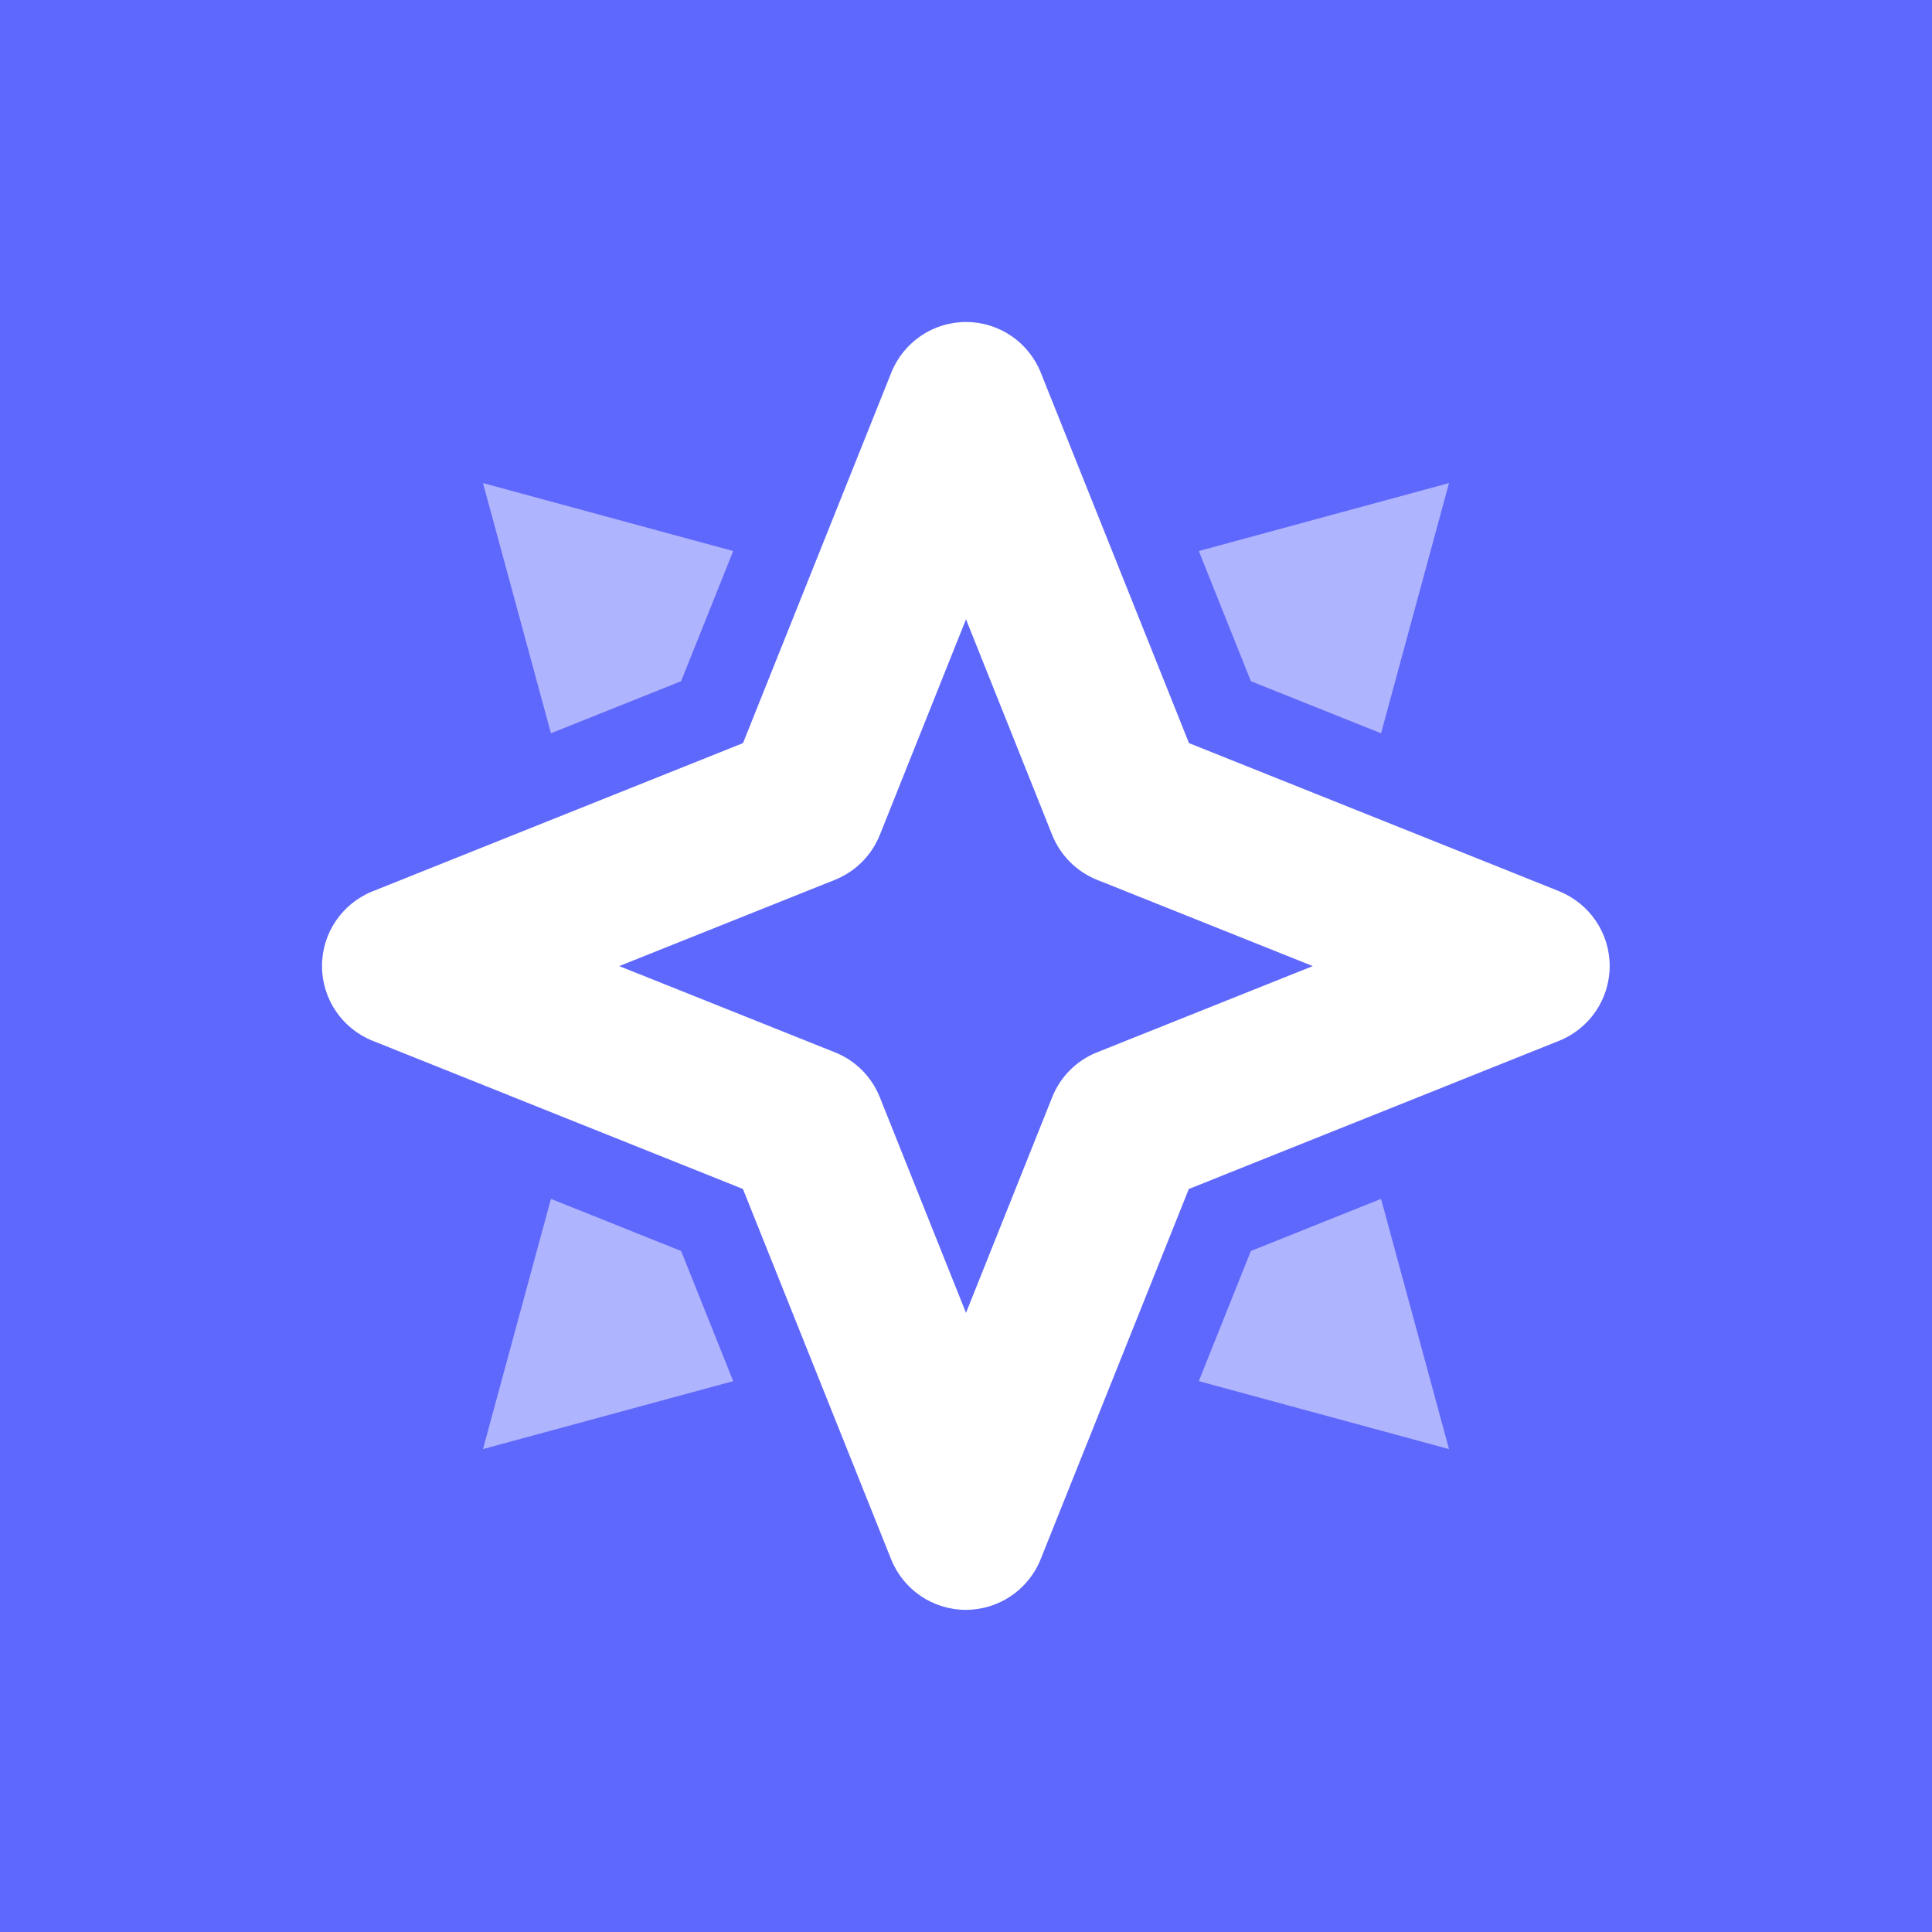 <?xml version="1.0" encoding="UTF-8"?>
<svg width="24px" height="24px" viewBox="0 0 24 24" version="1.1" xmlns="http://www.w3.org/2000/svg" xmlns:xlink="http://www.w3.org/1999/xlink">
    <title>compass</title>
    <g id="Support-|-Article" stroke="none" stroke-width="1" fill="none" fill-rule="evenodd">
        <g id="Artboard" transform="translate(-1361, -890)">
            <g id="dropdown-copy-5" transform="translate(1353, 78)">
                <g id="row" transform="translate(0, 804)">
                    <g id="compass" transform="translate(8, 8)">
                        <rect id="Rectangle" fill="#5F68FC" x="0" y="0" width="24" height="24"></rect>
                        <g id="Group" fill="#FFFFFF" fill-rule="nonzero">
                            <g>
                                <path d="M19.371,11.072 L14.77,9.231 L12.929,4.629 C12.777,4.249 12.409,4 12,4 C11.591,4 11.224,4.249 11.072,4.629 L9.23,9.231 L4.629,11.072 C4.249,11.224 4,11.591 4,12 C4,12.409 4.249,12.777 4.629,12.929 L9.229,14.77 L11.07,19.37 C11.222,19.749 11.589,19.998 11.998,19.998 C12.407,19.998 12.775,19.749 12.927,19.37 L14.768,14.77 L19.368,12.929 C19.747,12.777 19.996,12.409 19.996,12 C19.996,11.591 19.747,11.224 19.368,11.072 L19.371,11.072 Z M13.629,13.072 C13.374,13.173 13.173,13.374 13.071,13.629 L12,16.309 L10.929,13.629 C10.827,13.374 10.625,13.173 10.371,13.072 L7.692,12.001 L10.371,10.93 C10.625,10.828 10.827,10.627 10.929,10.373 L12,7.693 L13.071,10.373 C13.173,10.627 13.374,10.828 13.629,10.93 L16.308,12.001 L13.629,13.072 Z" id="Shape"></path>
                                <path d="M17.156,14.893 L18,18.001 L14.892,17.157 L15.539,15.54 L17.156,14.893 Z M6.844,14.893 L8.461,15.54 L9.108,17.157 L6,18.001 L6.844,14.893 L6.844,14.893 Z M18,6.001 L17.156,9.109 L15.539,8.462 L14.892,6.845 L18,6.001 Z M6,6.001 L9.108,6.845 L8.461,8.462 L6.844,9.109 L6,6.001 Z" id="Combined-Shape" opacity="0.5"></path>
                            </g>
                        </g>
                    </g>
                </g>
            </g>
        </g>
    </g>
</svg>